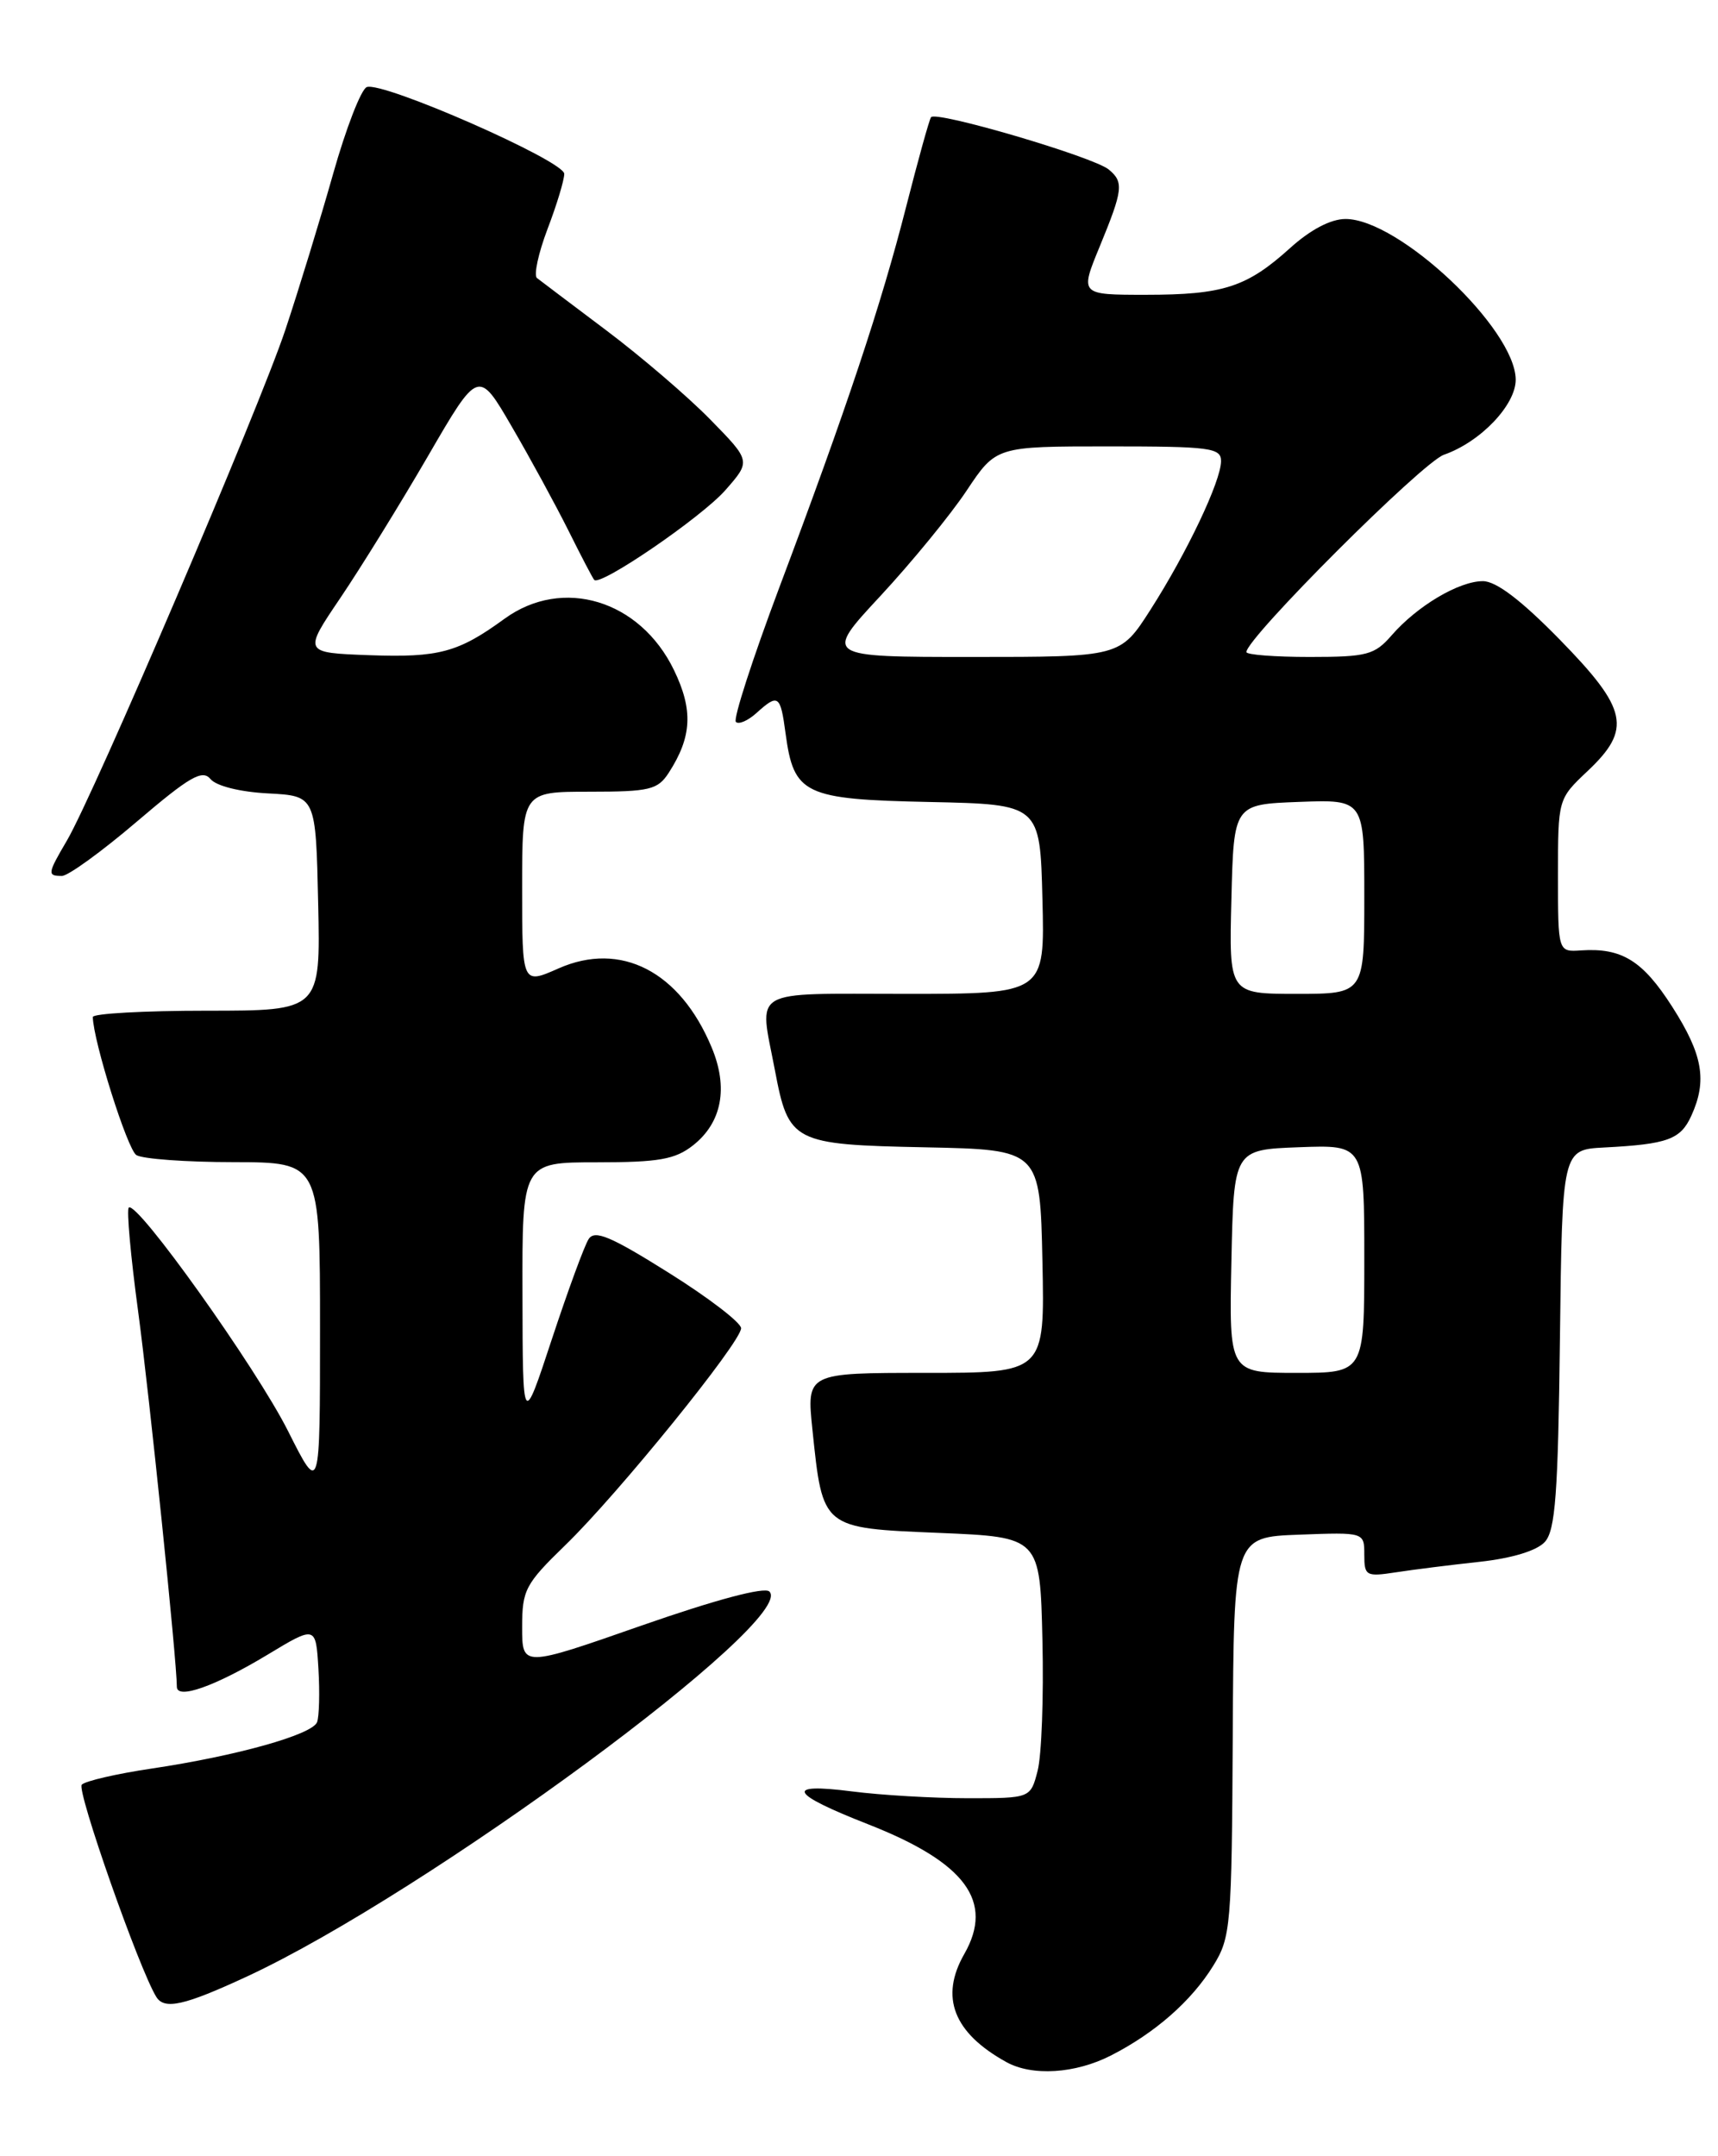 <?xml version="1.0" encoding="UTF-8" standalone="no"?>
<!DOCTYPE svg PUBLIC "-//W3C//DTD SVG 1.1//EN" "http://www.w3.org/Graphics/SVG/1.1/DTD/svg11.dtd" >
<svg xmlns="http://www.w3.org/2000/svg" xmlns:xlink="http://www.w3.org/1999/xlink" version="1.1" viewBox="0 0 204 256">
 <g >
 <path fill="currentColor"
d=" M 131.91 244.05 C 137.16 241.37 141.48 237.58 144.07 233.38 C 146.15 230.03 146.26 228.66 146.38 206.17 C 146.50 182.50 146.50 182.50 154.25 182.21 C 162.00 181.92 162.00 181.92 162.00 184.59 C 162.00 187.11 162.21 187.22 165.75 186.68 C 167.81 186.36 172.29 185.80 175.71 185.43 C 179.55 185.01 182.50 184.11 183.44 183.07 C 184.69 181.69 185.01 177.37 185.23 158.94 C 185.50 136.50 185.50 136.50 190.50 136.24 C 198.02 135.85 199.55 135.29 200.83 132.48 C 202.74 128.29 202.20 125.22 198.57 119.54 C 195.06 114.05 192.58 112.52 187.75 112.84 C 185.00 113.03 185.00 113.03 185.00 103.95 C 185.00 94.87 185.00 94.87 188.50 91.56 C 193.80 86.57 193.30 84.21 185.21 75.94 C 180.63 71.26 177.66 69.00 176.08 69.00 C 173.24 69.00 168.27 71.95 165.24 75.44 C 163.22 77.76 162.32 78.00 155.51 78.00 C 151.38 78.00 148.00 77.74 148.00 77.42 C 148.00 75.76 168.89 54.88 171.46 53.99 C 175.81 52.47 180.00 48.07 179.98 45.06 C 179.92 39.03 166.11 26.00 159.77 26.00 C 158.02 26.00 155.60 27.27 153.18 29.46 C 148.04 34.10 145.26 35.00 136.05 35.00 C 128.22 35.00 128.22 35.00 130.59 29.25 C 133.35 22.54 133.46 21.62 131.66 20.13 C 129.84 18.62 111.06 13.10 110.55 13.92 C 110.32 14.28 109.00 19.06 107.60 24.54 C 104.64 36.17 100.51 48.56 92.52 69.80 C 89.36 78.22 87.04 85.38 87.38 85.71 C 87.71 86.05 88.81 85.57 89.82 84.66 C 92.41 82.32 92.67 82.50 93.28 87.08 C 94.26 94.33 95.46 94.91 110.38 95.22 C 123.50 95.50 123.50 95.50 123.78 106.75 C 124.07 118.00 124.07 118.00 107.53 118.00 C 88.78 118.00 90.14 117.21 92.01 127.04 C 93.64 135.65 94.13 135.90 109.88 136.22 C 123.50 136.50 123.50 136.50 123.78 149.75 C 124.06 163.00 124.06 163.00 109.91 163.00 C 95.77 163.00 95.77 163.00 96.47 169.75 C 97.70 181.53 97.56 181.42 111.51 182.00 C 123.50 182.50 123.50 182.50 123.78 194.74 C 123.94 201.47 123.68 208.45 123.21 210.24 C 122.37 213.50 122.37 213.50 114.93 213.50 C 110.84 213.50 104.64 213.14 101.15 212.69 C 93.09 211.66 93.73 212.93 103.12 216.61 C 114.66 221.14 118.07 225.76 114.50 232.00 C 111.57 237.12 113.22 241.36 119.50 244.83 C 122.57 246.53 127.67 246.21 131.91 244.05 Z  M 29.32 234.67 C 50.63 224.78 94.71 192.31 91.36 188.96 C 90.78 188.38 85.01 189.92 76.21 192.99 C 62.00 197.96 62.00 197.96 62.00 193.19 C 62.00 188.77 62.37 188.07 67.12 183.46 C 73.37 177.41 88.00 159.35 88.00 157.70 C 88.00 157.04 84.13 154.07 79.40 151.11 C 72.53 146.80 70.62 145.99 69.90 147.11 C 69.40 147.87 67.44 153.22 65.53 159.00 C 62.07 169.50 62.07 169.50 62.04 153.75 C 62.00 138.00 62.00 138.00 70.87 138.00 C 78.23 138.00 80.16 137.66 82.29 135.99 C 85.72 133.29 86.51 129.15 84.50 124.35 C 80.74 115.33 73.71 111.71 66.32 114.98 C 62.00 116.89 62.00 116.89 62.00 105.44 C 62.00 94.00 62.00 94.00 69.98 94.00 C 77.15 94.00 78.10 93.77 79.41 91.75 C 82.16 87.49 82.33 84.31 80.03 79.56 C 76.00 71.23 66.80 68.45 59.90 73.47 C 54.41 77.47 52.11 78.09 43.84 77.79 C 36.01 77.50 36.01 77.50 40.41 71.00 C 42.83 67.42 47.51 59.85 50.81 54.17 C 56.81 43.83 56.81 43.83 60.78 50.67 C 62.97 54.42 65.99 59.98 67.50 63.00 C 69.01 66.03 70.38 68.66 70.56 68.85 C 71.27 69.65 83.31 61.41 86.13 58.20 C 89.17 54.74 89.17 54.74 84.33 49.80 C 81.68 47.09 76.12 42.33 72.00 39.23 C 67.88 36.13 64.17 33.33 63.76 33.01 C 63.36 32.69 63.92 30.08 65.01 27.20 C 66.11 24.33 67.00 21.38 67.00 20.64 C 67.00 19.10 45.42 9.62 43.55 10.34 C 42.88 10.60 41.08 15.24 39.55 20.66 C 38.02 26.07 35.47 34.40 33.88 39.17 C 30.78 48.46 11.17 94.32 7.94 99.81 C 5.63 103.74 5.60 104.00 7.35 104.00 C 8.09 104.00 12.10 101.09 16.26 97.54 C 22.53 92.19 24.03 91.33 25.00 92.50 C 25.68 93.32 28.50 94.03 31.83 94.20 C 37.50 94.50 37.50 94.50 37.78 107.25 C 38.06 120.00 38.06 120.00 24.53 120.00 C 17.09 120.00 11.01 120.34 11.02 120.75 C 11.08 123.64 15.13 136.47 16.19 137.14 C 16.91 137.60 22.11 137.98 27.75 137.98 C 38.00 138.00 38.00 138.00 38.00 157.73 C 38.00 177.46 38.00 177.46 34.21 169.92 C 30.43 162.39 16.21 142.45 15.29 143.38 C 15.02 143.64 15.52 149.18 16.40 155.68 C 17.74 165.65 21.00 197.22 21.00 200.27 C 21.00 201.82 25.54 200.21 31.72 196.49 C 37.50 193.00 37.50 193.00 37.81 198.13 C 37.98 200.95 37.90 203.81 37.65 204.47 C 37.08 205.96 28.07 208.48 18.00 209.98 C 13.88 210.59 10.15 211.45 9.71 211.89 C 9.06 212.54 16.53 233.82 18.56 237.09 C 19.52 238.65 21.88 238.12 29.32 234.67 Z  M 146.22 149.75 C 146.50 136.50 146.50 136.50 154.25 136.21 C 162.00 135.92 162.00 135.92 162.00 149.46 C 162.00 163.00 162.00 163.00 153.97 163.00 C 145.94 163.00 145.94 163.00 146.22 149.75 Z  M 146.22 106.75 C 146.50 95.50 146.50 95.50 154.25 95.21 C 162.00 94.92 162.00 94.92 162.00 106.46 C 162.00 118.00 162.00 118.00 153.97 118.00 C 145.93 118.00 145.93 118.00 146.22 106.75 Z  M 104.55 70.75 C 108.25 66.76 112.86 61.14 114.78 58.25 C 118.28 53.00 118.28 53.00 131.64 53.00 C 143.70 53.00 145.00 53.17 144.99 54.75 C 144.98 57.13 140.94 65.63 136.60 72.41 C 133.02 78.00 133.02 78.00 115.42 78.00 C 97.81 78.00 97.81 78.00 104.55 70.75 Z "/>
</g>
</svg>